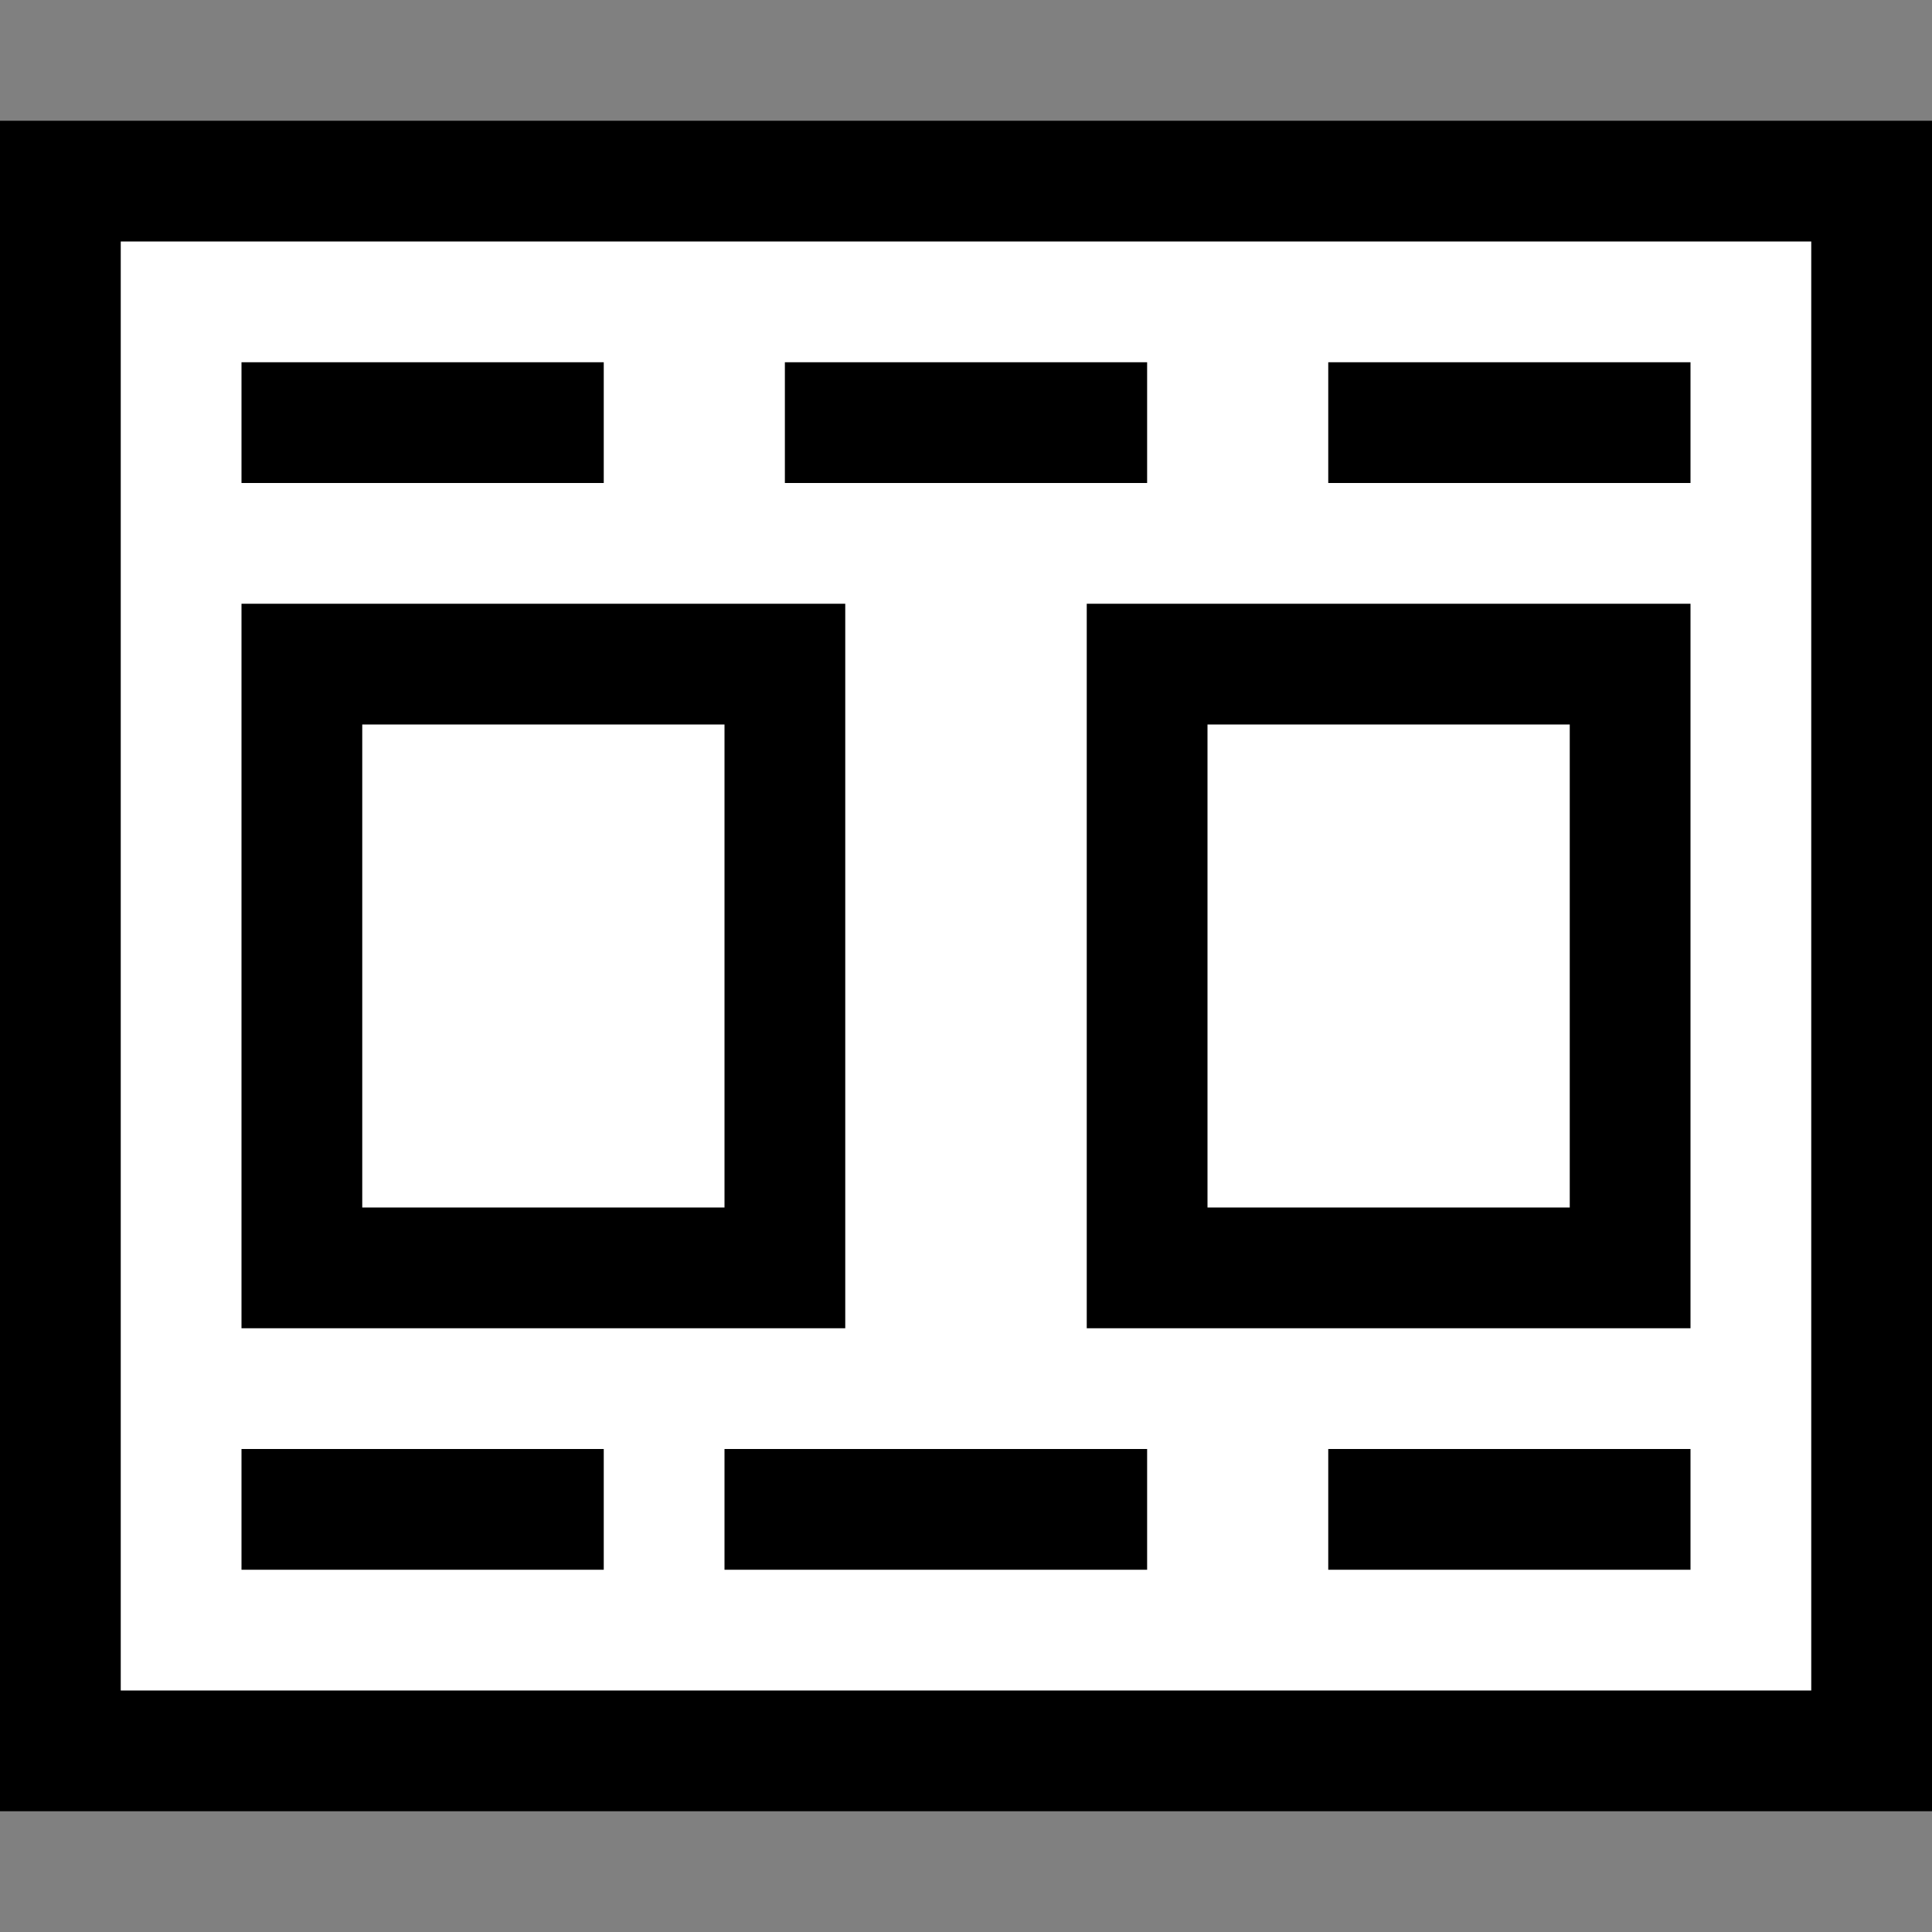 <?xml version="1.0" encoding="UTF-8" standalone="no"?>
<!-- Created with Inkscape (http://www.inkscape.org/) -->

<svg
     xmlns:dc="http://purl.org/dc/elements/1.1/"
     xmlns:cc="http://creativecommons.org/ns#"
     xmlns:rdf="http://www.w3.org/1999/02/22-rdf-syntax-ns#"
     xmlns:svg="http://www.w3.org/2000/svg"
     xmlns="http://www.w3.org/2000/svg"
     xmlns:sodipodi="http://sodipodi.sourceforge.net/DTD/sodipodi-0.dtd"
     xmlns:inkscape="http://www.inkscape.org/namespaces/inkscape"
     width="32px"
     height="32px"
     id="svg3842"
     version="1.1"
     inkscape:version="0.48.4 r9939"
     sodipodi:docname="video.svg">
    <rect width="100%" height="100%" fill="#808080" stroke="none"/>
    <defs
         id="defs3844" />
    <sodipodi:namedview
         id="base"
         pagecolor="#ccc"
         bordercolor="#666666"
         borderopacity="1.0"
         inkscape:pageopacity="1"
         inkscape:pageshadow="2"
         inkscape:zoom="16.21875"
         inkscape:cx="16"
         inkscape:cy="16"
         inkscape:current-layer="layer1"
         showgrid="true"
         inkscape:grid-bbox="true"
         inkscape:document-units="px"
         inkscape:snap-grids="true"
         inkscape:window-width="1366"
         inkscape:window-height="706"
         inkscape:window-x="-8"
         inkscape:window-y="-8"
         inkscape:window-maximized="1"
         inkscape:snap-to-guides="false">
        <inkscape:grid
             type="xygrid"
             id="grid3850"
             empspacing="5"
             visible="true"
             enabled="true"
             snapvisiblegridlinesonly="true" />
    </sodipodi:namedview>
    <g
         id="layer1"
         inkscape:label="Layer 1"
         inkscape:groupmode="layer">
        <rect
             style="fill:black;fill-opacity:1;fill-rule:nonzero;stroke:black;stroke-width:0;stroke-linecap:round;stroke-linejoin:bevel;stroke-miterlimit:4;stroke-opacity:1;stroke-dasharray:none"
             id="rect6828"
             width="32"
             height="28"
             x="0"
             y="2" />
        <rect
             style="fill:white;fill-opacity:1;fill-rule:nonzero;stroke:black;stroke-width:0;stroke-linecap:round;stroke-linejoin:bevel;stroke-miterlimit:4;stroke-opacity:1;stroke-dasharray:none"
             id="rect6830"
             width="28"
             height="24"
             x="2"
             y="4" />
        <rect
             style="fill:black;fill-opacity:1;fill-rule:nonzero;stroke:black;stroke-width:0;stroke-linecap:round;stroke-linejoin:bevel;stroke-miterlimit:4;stroke-opacity:1;stroke-dasharray:none"
             id="rect6832"
             width="10"
             height="12"
             x="4"
             y="10" />
        <rect
             style="fill:black;fill-opacity:1;fill-rule:nonzero;stroke:black;stroke-width:0;stroke-linecap:round;stroke-linejoin:bevel;stroke-miterlimit:4;stroke-opacity:1;stroke-dasharray:none"
             id="rect6834"
             width="10"
             height="12"
             x="18"
             y="10" />
        <rect
             style="fill:black;fill-opacity:1;fill-rule:nonzero;stroke:black;stroke-width:0;stroke-linecap:round;stroke-linejoin:bevel;stroke-miterlimit:4;stroke-opacity:1;stroke-dasharray:none"
             id="rect6836"
             width="6"
             height="2"
             x="4"
             y="6" />
        <rect
             style="fill:black;fill-opacity:1;fill-rule:nonzero;stroke:black;stroke-width:0;stroke-linecap:round;stroke-linejoin:bevel;stroke-miterlimit:4;stroke-opacity:1;stroke-dasharray:none"
             id="rect6838"
             width="6"
             height="2"
             x="22"
             y="6" />
        <rect
             style="fill:black;fill-opacity:1;fill-rule:nonzero;stroke:black;stroke-width:0;stroke-linecap:round;stroke-linejoin:bevel;stroke-miterlimit:4;stroke-opacity:1;stroke-dasharray:none"
             id="rect6840"
             width="6"
             height="2"
             x="13"
             y="6" />
        <rect
             style="fill:black;fill-opacity:1;fill-rule:nonzero;stroke:black;stroke-width:0;stroke-linecap:round;stroke-linejoin:bevel;stroke-miterlimit:4;stroke-opacity:1;stroke-dasharray:none"
             id="rect6842"
             width="6"
             height="2"
             x="4"
             y="24" />
        <rect
             style="fill:black;fill-opacity:1;fill-rule:nonzero;stroke:black;stroke-width:0;stroke-linecap:round;stroke-linejoin:bevel;stroke-miterlimit:4;stroke-opacity:1;stroke-dasharray:none"
             id="rect6844"
             width="7"
             height="2"
             x="12"
             y="24" />
        <rect
             style="fill:black;fill-opacity:1;fill-rule:nonzero;stroke:black;stroke-width:0;stroke-linecap:round;stroke-linejoin:bevel;stroke-miterlimit:4;stroke-opacity:1;stroke-dasharray:none"
             id="rect6846"
             width="6"
             height="2"
             x="22"
             y="24" />
        <rect
             style="fill:white;fill-opacity:1;fill-rule:nonzero;stroke:black;stroke-width:0;stroke-linecap:round;stroke-linejoin:bevel;stroke-miterlimit:4;stroke-opacity:1;stroke-dasharray:none"
             id="rect6848"
             width="6"
             height="8"
             x="6"
             y="12" />
        <rect
             style="fill:white;fill-opacity:1;fill-rule:nonzero;stroke:black;stroke-width:0;stroke-linecap:round;stroke-linejoin:bevel;stroke-miterlimit:4;stroke-opacity:1;stroke-dasharray:none"
             id="rect6850"
             width="6"
             height="8"
             x="20"
             y="12" />
    </g>
</svg>
